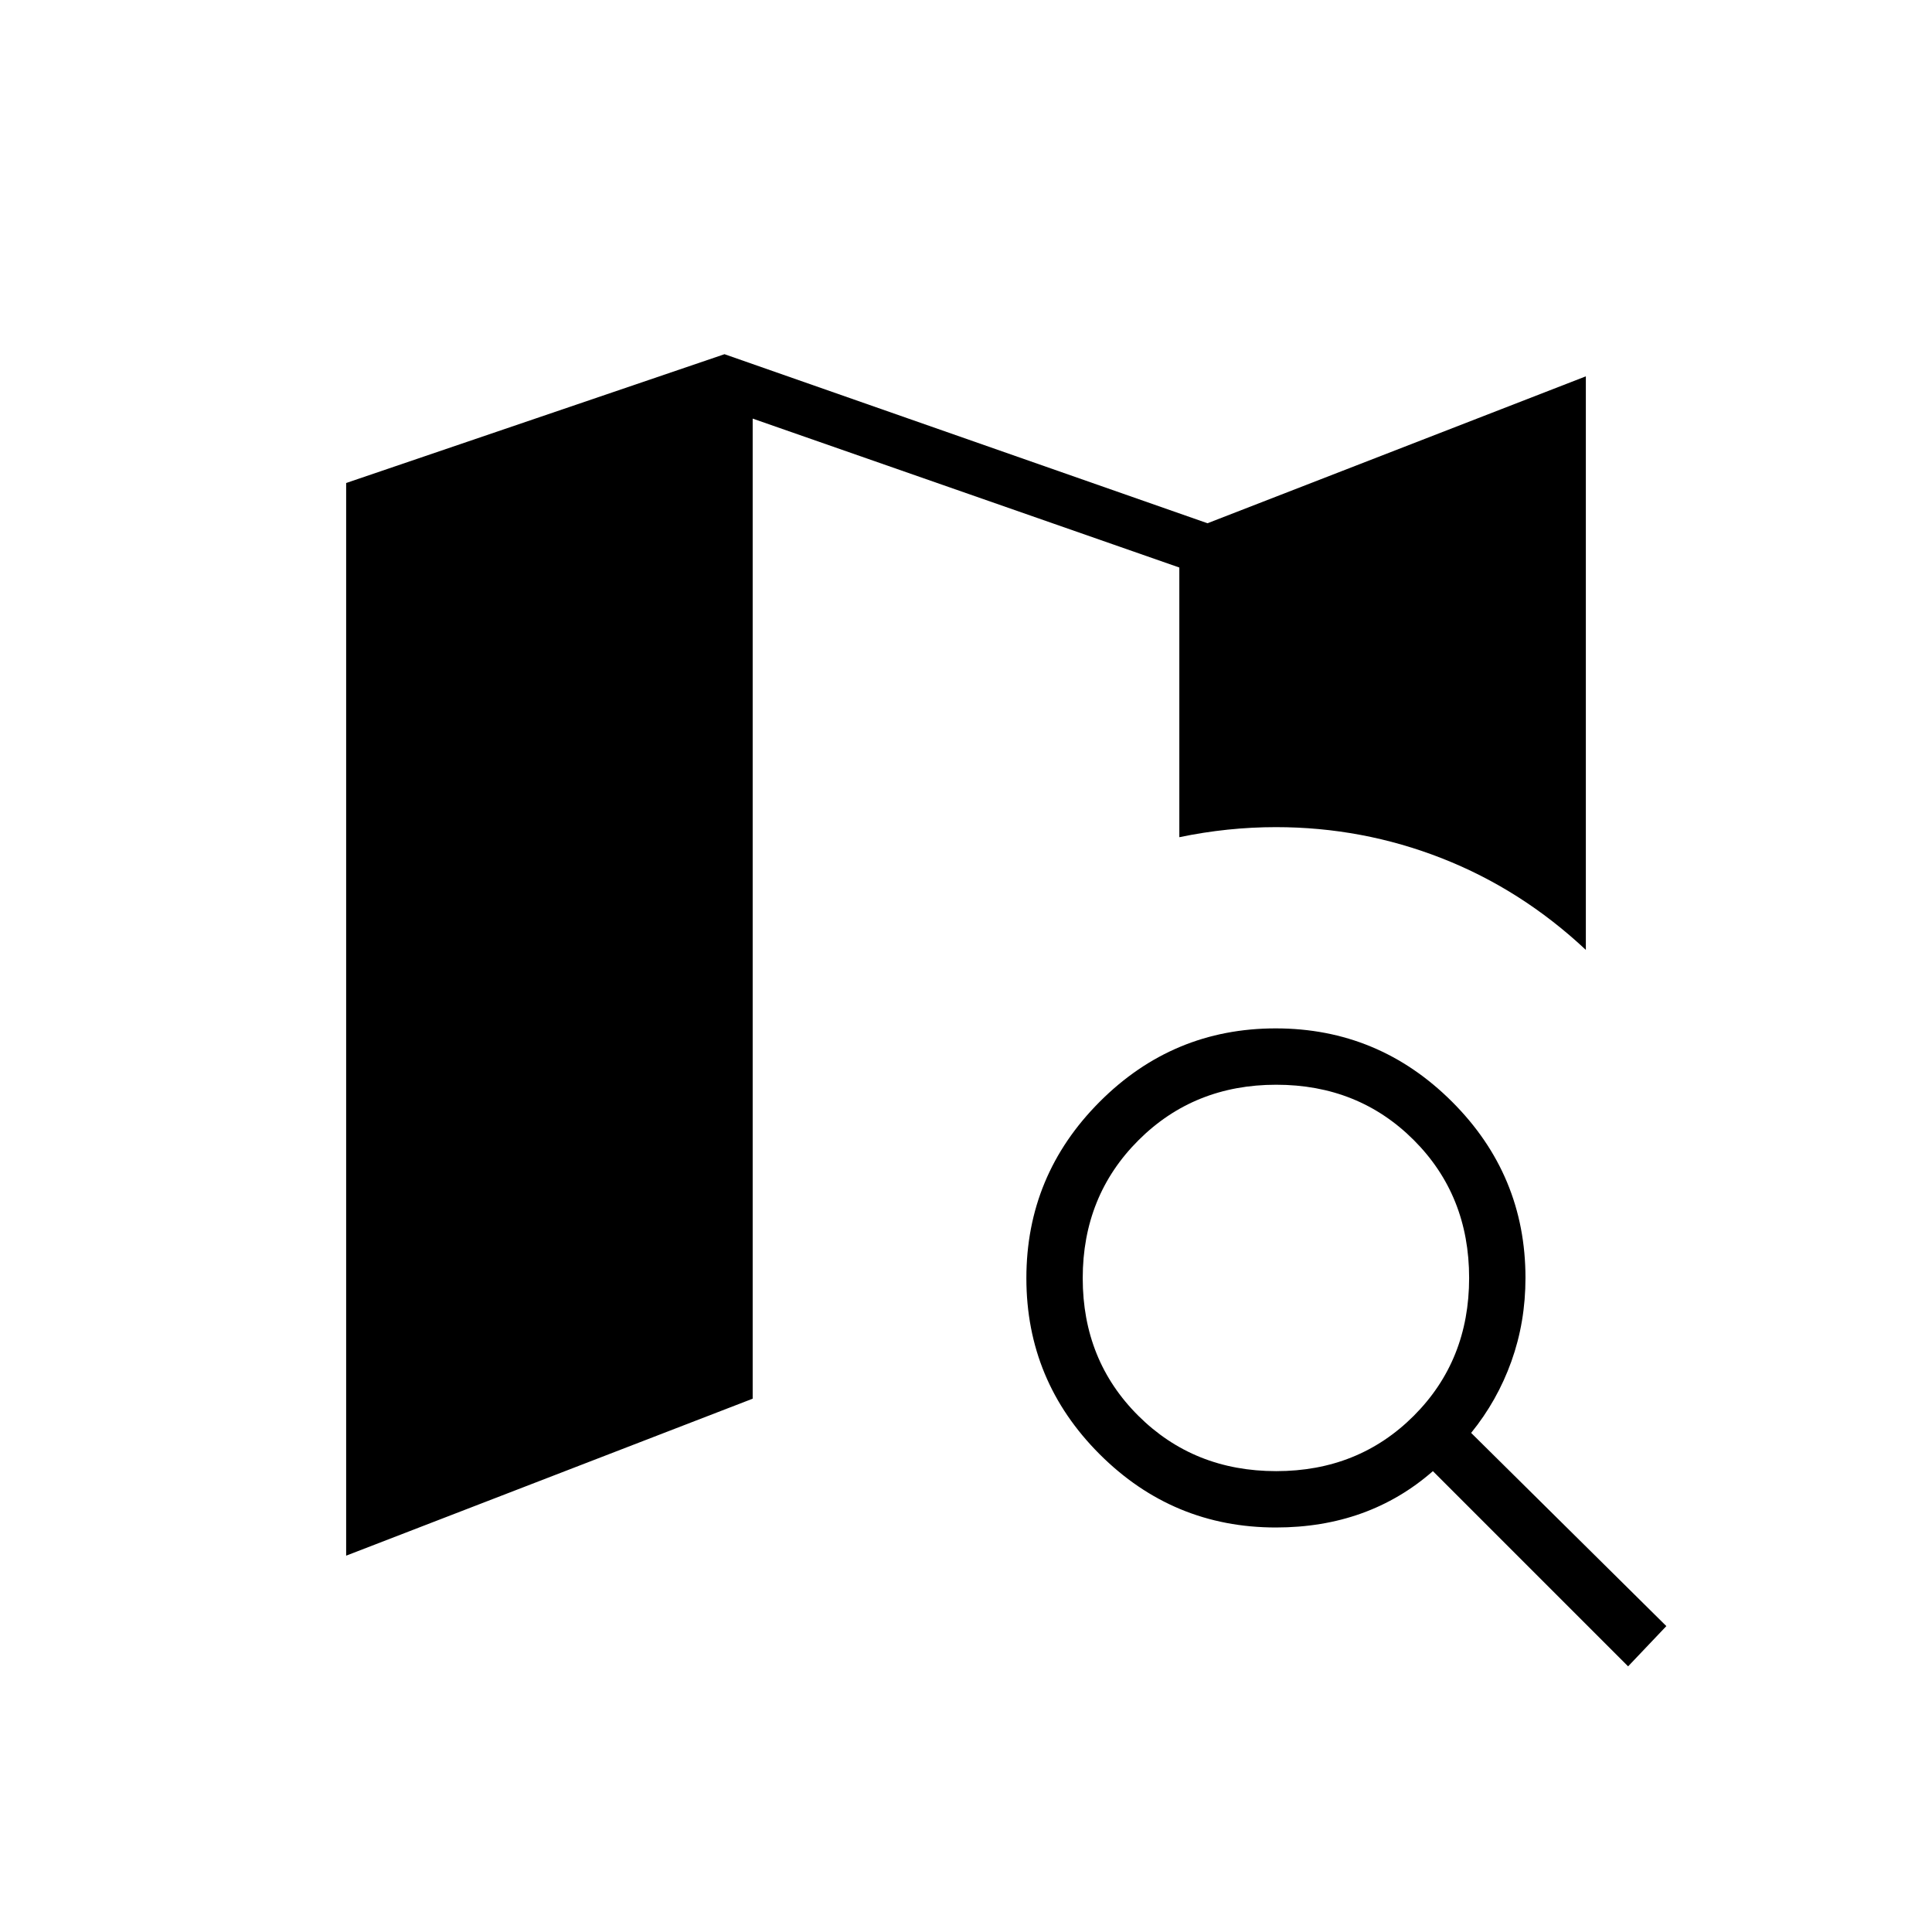 <svg xmlns="http://www.w3.org/2000/svg" height="24" viewBox="0 -960 960 960" width="24"><path d="M634.14-229q40.86 0 68.36-27.5T730-325q0-41-27.5-68.5T634.14-421q-40.86 0-68.5 27.64T538-324.86q0 40.86 27.64 68.36t68.5 27.5Zm-.14 28q-51.15 0-87.58-36.39-36.42-36.4-36.42-87.5 0-51.11 36.39-87.61 36.4-36.5 87.5-36.5 51.11 0 87.61 36.42Q758-376.15 758-325q0 21.92-7 41.46T731-248l97 96-19 20-97-97q-16 14-35.5 21t-42.5 7Zm-462 14v-533l188-64 240 84 188-73v285q-32-30-71.5-45.5T634-549q-12 0-24 1.25T586-544v-134l-212-74v487l-202 78Z"/></svg>